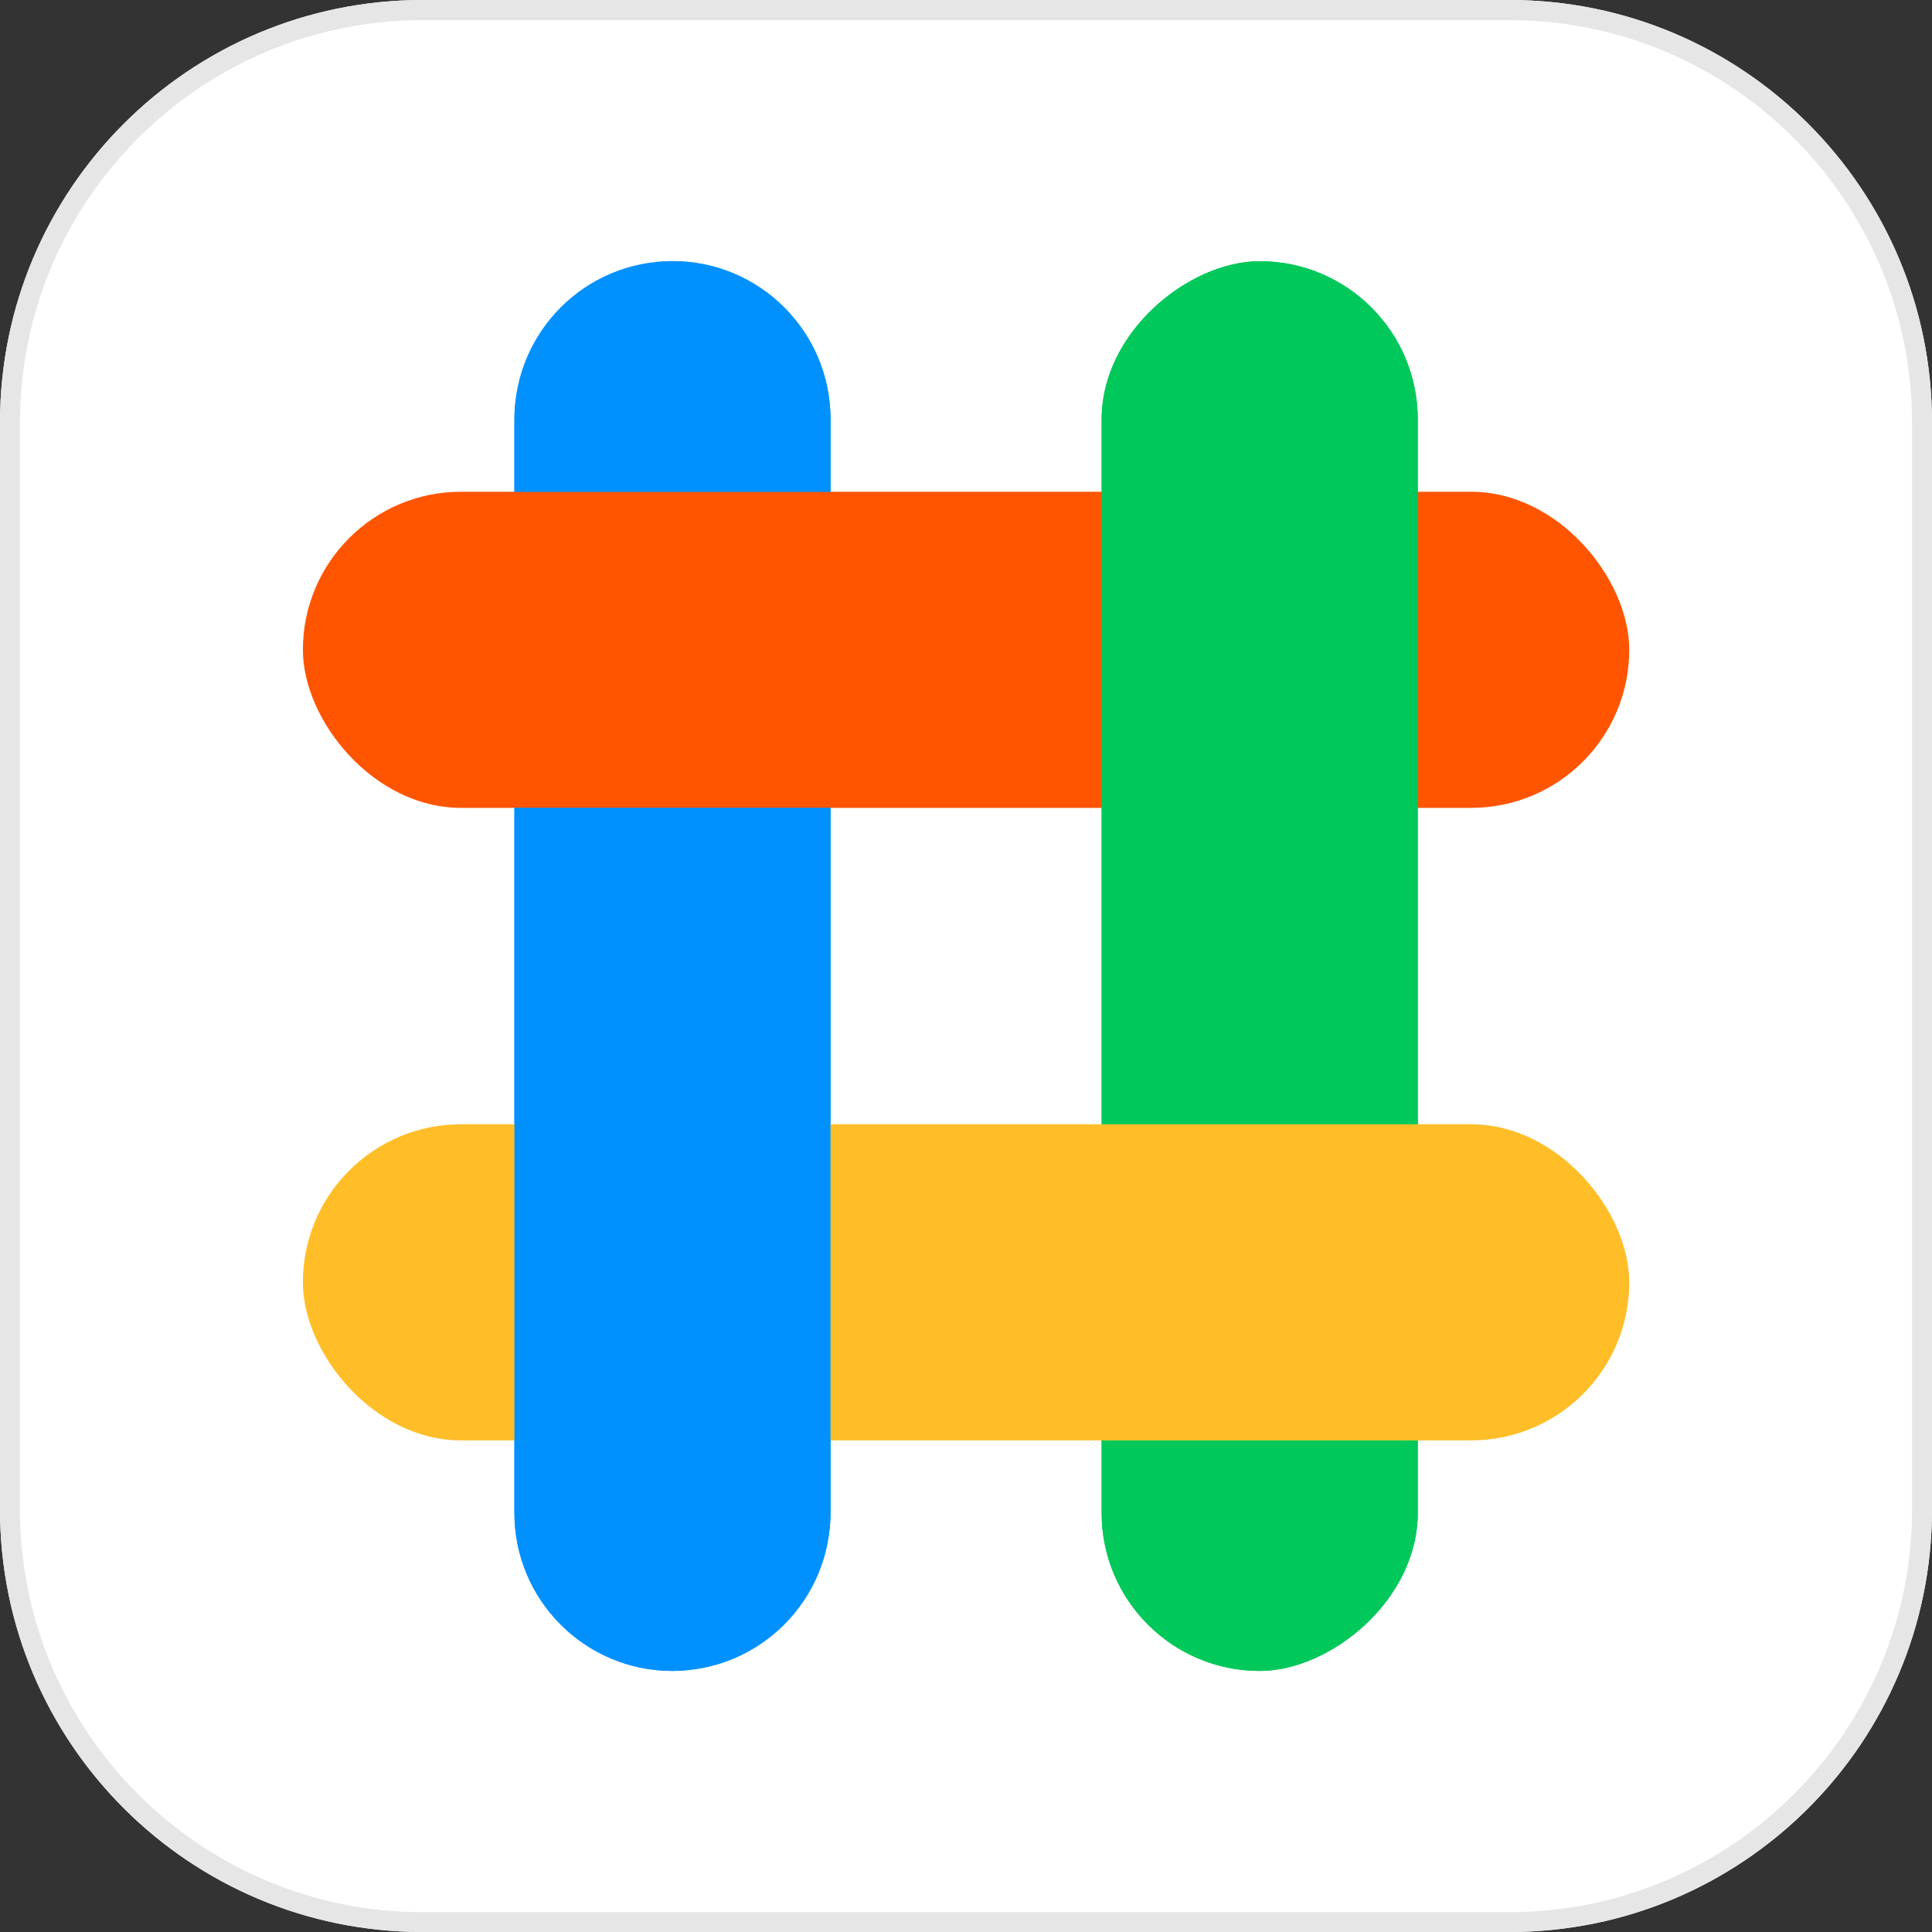 <?xml version="1.0" encoding="UTF-8"?>
<svg width="80px" height="80px" viewBox="0 0 80 80" version="1.1" xmlns="http://www.w3.org/2000/svg" xmlns:xlink="http://www.w3.org/1999/xlink">
    <rect x="0" y="0" width="80" height="80" fill="#333333" stroke="none"/>
    <title>通用展示型Logo-圆角</title>
    <g id="2.0" stroke="none" stroke-width="1" fill="none" fill-rule="evenodd">
        <g id="LOGO替换-交付标准" transform="translate(-588, -2279)" fill-rule="nonzero">
            <g id="通用展示型Logo-圆角" transform="translate(588, 2279)">
                <g id="编组" transform="translate(0, 0)">
                    <path d="M17.498,0 L62.502,0 C72.166,0 80,7.834 80,17.498 L80,62.502 C80,72.166 72.166,80 62.502,80 L17.498,80 C7.834,80 0,72.166 0,62.502 L0,17.498 C0,7.834 7.834,0 17.498,0 Z" id="路径" fill="#FFFFFF"></path>
                    <g transform="translate(12.542, 10.81)">
                        <g transform="translate(15.303, 29.193) rotate(-90) translate(-15.303, -29.193)translate(-13.884, 22.649)" fill="#0091FF" id="矩形">
                            <rect x="0" y="0" width="58.374" height="13.089" rx="6.545"></rect>
                        </g>
                        <rect id="矩形" fill="#FF5500" x="0" y="9.553" width="54.922" height="13.089" rx="6.545"></rect>
                        <g transform="translate(39.619, 29.193) rotate(-90) translate(-39.619, -29.193)translate(10.432, 22.649)" fill="#00C85A" id="矩形">
                            <rect x="0" y="0" width="58.374" height="13.089" rx="6.545"></rect>
                        </g>
                        <g transform="translate(39.619, 29.193) rotate(-90) translate(-39.619, -29.193)translate(10.432, 22.649)" fill="#00C85A" id="矩形">
                            <rect x="0" y="0" width="58.374" height="13.089" rx="6.545"></rect>
                        </g>
                        <rect id="矩形" fill="#FFBE28" x="0" y="35.744" width="54.922" height="13.089" rx="6.545"></rect>
                        <g transform="translate(8.759, 0)" fill="#0091FF" id="路径">
                            <path d="M13.089,9.553 L13.089,6.545 C13.089,2.93 10.159,0 6.545,0 C2.93,0 0,2.93 0,6.545 L0,9.553 L13.089,9.553 Z"></path>
                            <path d="M0,22.642 L0,51.836 C0,55.45 2.93,58.38 6.545,58.38 C10.159,58.38 13.089,55.45 13.089,51.836 L13.089,22.642 L0,22.642 Z"></path>
                        </g>
                    </g>
                </g>
                <path d="M62.502,0.834 C71.691,0.834 79.173,8.309 79.173,17.504 L79.173,62.509 C79.173,71.697 71.697,79.179 62.502,79.179 L17.498,79.179 C8.309,79.179 0.827,71.704 0.827,62.509 L0.827,17.504 C0.827,8.316 8.303,0.834 17.498,0.834 L62.502,0.834 Z M62.502,0 L17.498,0 C7.834,0 0,7.834 0,17.498 L0,62.502 C0,72.166 7.834,80 17.498,80 L62.502,80 C72.166,80 80,72.166 80,62.502 L80,17.498 C80,7.834 72.166,0 62.502,0 Z" id="形状" fill="#E6E6E6"></path>
            </g>
        </g>
    </g>
</svg>